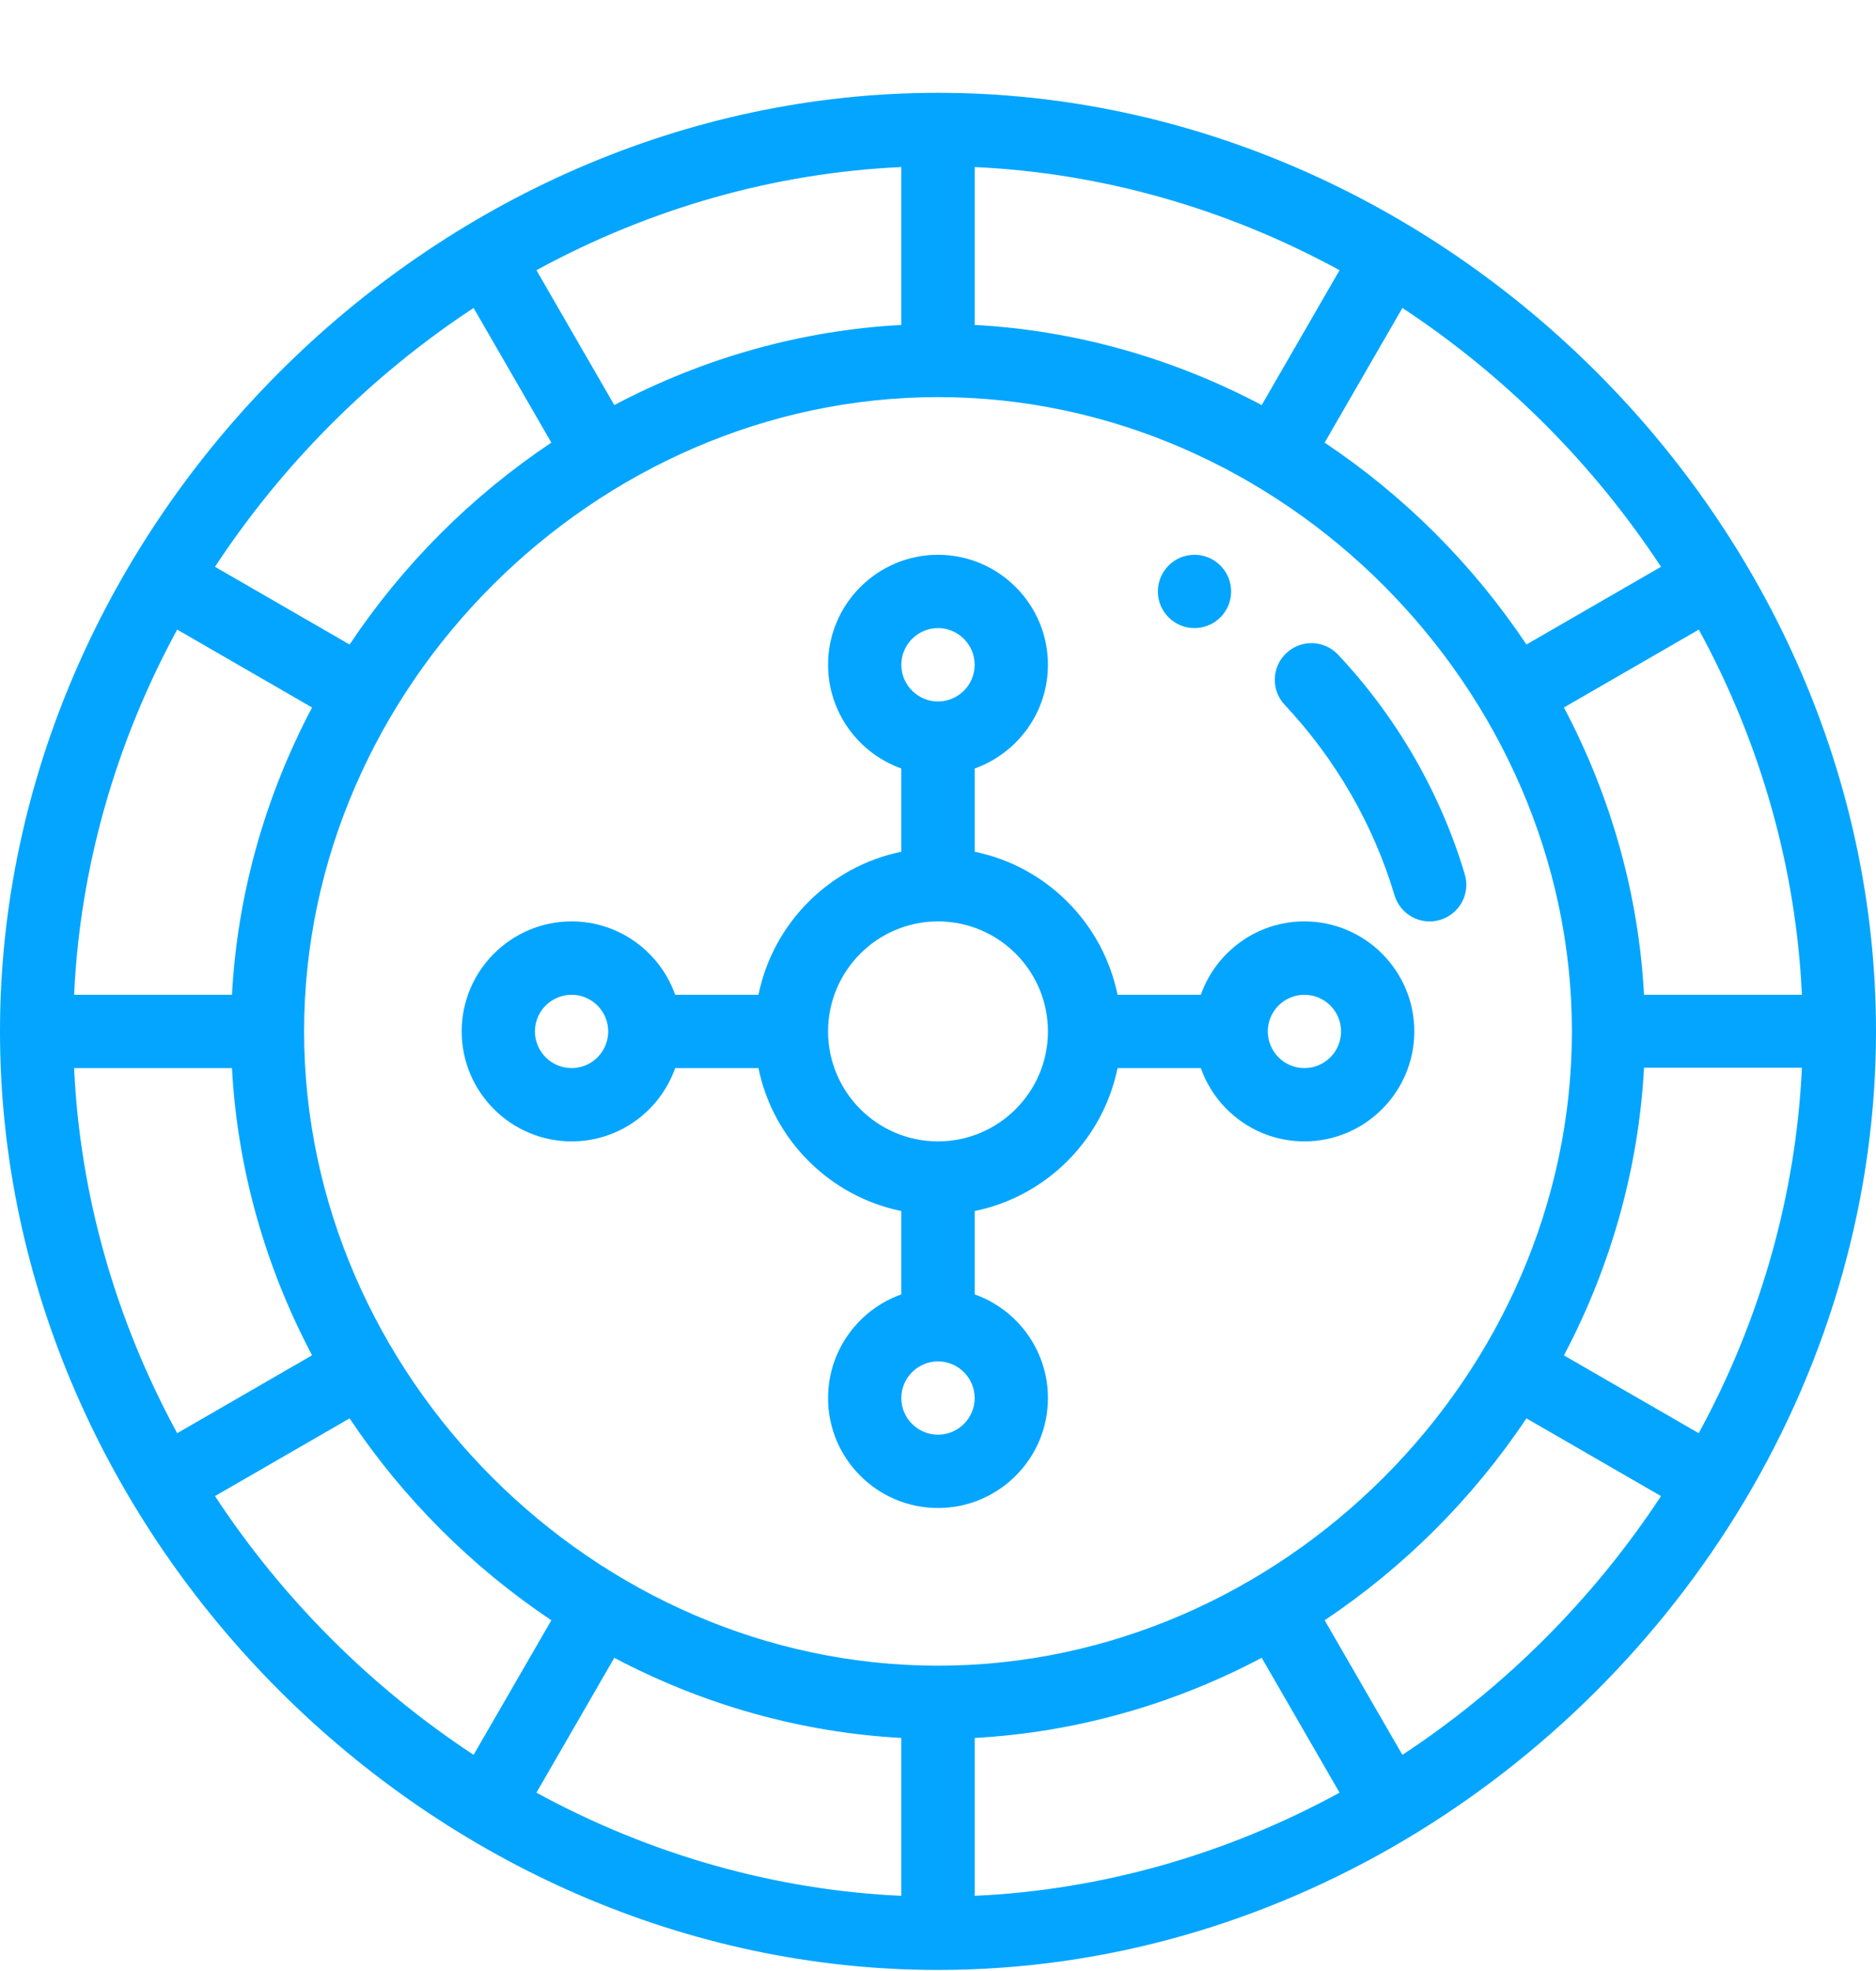 <svg width="20" height="21" viewBox="0 0 20 21" fill="none" xmlns="http://www.w3.org/2000/svg">
<g clip-path="url(#clip0)">
<path d="M12.734 5.911C12.519 5.911 12.344 6.086 12.344 6.302C12.344 6.517 12.519 6.692 12.734 6.692C12.95 6.692 13.125 6.517 13.125 6.302C13.125 6.086 12.95 5.911 12.734 5.911Z" fill="#04A5FF"/>
<path d="M10 0.989C4.593 0.989 0 5.609 0 10.989C0 16.389 4.612 20.989 10 20.989C13.582 20.989 16.82 18.957 18.59 16.006C19.512 14.467 20 12.732 20 10.989C20 5.584 15.383 0.989 10 0.989ZM19.21 10.599H17.527V10.599C17.47 9.537 17.178 8.493 16.673 7.538L18.111 6.708C18.773 7.923 19.148 9.253 19.21 10.599ZM17.708 6.039L16.273 6.867C15.706 6.017 14.972 5.283 14.122 4.716L14.951 3.281C16.045 4.002 16.988 4.944 17.708 6.039ZM10.391 1.78C11.736 1.841 13.067 2.217 14.281 2.879L13.451 4.316C12.496 3.811 11.452 3.519 10.391 3.462V1.78ZM9.609 1.78V3.462C8.548 3.519 7.504 3.811 6.549 4.316L5.719 2.879C6.933 2.217 8.264 1.841 9.609 1.78ZM5.049 3.281L5.878 4.716C5.028 5.283 4.294 6.017 3.727 6.867L2.292 6.039C3.012 4.944 3.955 4.001 5.049 3.281ZM1.889 6.708L3.327 7.538C2.822 8.493 2.53 9.537 2.473 10.599H0.79C0.852 9.253 1.228 7.922 1.889 6.708ZM0.79 11.38H2.473C2.53 12.441 2.822 13.486 3.327 14.44L1.889 15.27C1.228 14.056 0.852 12.725 0.79 11.38ZM2.292 15.94L3.727 15.112C4.294 15.961 5.028 16.695 5.878 17.263L5.049 18.697C3.955 17.977 3.012 17.035 2.292 15.94ZM9.609 20.199C8.264 20.138 6.933 19.762 5.719 19.1L6.549 17.663C7.504 18.168 8.548 18.459 9.609 18.517V20.199ZM3.242 10.989C3.242 7.315 6.354 4.231 10 4.231C13.678 4.231 16.758 7.351 16.758 10.989C16.758 14.652 13.66 17.747 10 17.747C6.337 17.747 3.242 14.649 3.242 10.989ZM10.391 20.199V18.517C11.452 18.459 12.496 18.168 13.451 17.663L14.281 19.1C13.067 19.762 11.736 20.138 10.391 20.199ZM14.951 18.697L14.122 17.263C14.972 16.695 15.706 15.961 16.273 15.112L17.708 15.94C16.988 17.035 16.045 17.977 14.951 18.697ZM18.11 15.27L16.673 14.441C17.178 13.486 17.47 12.437 17.527 11.376H19.21C19.148 12.721 18.772 14.056 18.11 15.27Z" fill="#04A5FF"/>
<path d="M15.616 9.315C15.357 8.448 14.89 7.639 14.265 6.975C14.118 6.818 13.87 6.811 13.713 6.959C13.556 7.107 13.549 7.354 13.697 7.511C14.238 8.086 14.643 8.787 14.867 9.539C14.929 9.745 15.146 9.863 15.353 9.801C15.56 9.739 15.678 9.522 15.616 9.315Z" fill="#04A5FF"/>
<path d="M13.906 9.817C13.397 9.817 12.963 10.144 12.802 10.599H11.914C11.758 9.834 11.155 9.231 10.391 9.075V8.188C10.845 8.026 11.172 7.592 11.172 7.083C11.172 6.437 10.646 5.911 10 5.911C9.354 5.911 8.828 6.437 8.828 7.083C8.828 7.592 9.155 8.026 9.609 8.188V9.075C8.845 9.231 8.242 9.834 8.086 10.599H7.198C7.037 10.144 6.603 9.817 6.094 9.817C5.448 9.817 4.922 10.343 4.922 10.989C4.922 11.635 5.448 12.161 6.094 12.161C6.603 12.161 7.037 11.835 7.198 11.38H8.086C8.242 12.144 8.845 12.747 9.609 12.903V13.791C9.155 13.952 8.828 14.386 8.828 14.896C8.828 15.542 9.354 16.067 10 16.067C10.646 16.067 11.172 15.542 11.172 14.896C11.172 14.386 10.845 13.952 10.391 13.791V12.903C11.155 12.747 11.758 12.144 11.914 11.38H12.802C12.963 11.835 13.397 12.161 13.906 12.161C14.552 12.161 15.078 11.635 15.078 10.989C15.078 10.343 14.552 9.817 13.906 9.817ZM6.094 11.38C5.878 11.38 5.703 11.205 5.703 10.989C5.703 10.774 5.878 10.599 6.094 10.599C6.309 10.599 6.484 10.774 6.484 10.989C6.484 11.205 6.309 11.38 6.094 11.38ZM10 6.692C10.215 6.692 10.391 6.868 10.391 7.083C10.391 7.298 10.215 7.474 10 7.474C9.785 7.474 9.609 7.298 9.609 7.083C9.609 6.868 9.785 6.692 10 6.692ZM10 15.286C9.785 15.286 9.609 15.111 9.609 14.896C9.609 14.68 9.785 14.505 10 14.505C10.215 14.505 10.391 14.68 10.391 14.896C10.391 15.111 10.215 15.286 10 15.286ZM10 12.161C9.354 12.161 8.828 11.635 8.828 10.989C8.828 10.343 9.354 9.817 10 9.817C10.646 9.817 11.172 10.343 11.172 10.989C11.172 11.635 10.646 12.161 10 12.161ZM13.906 11.38C13.691 11.38 13.516 11.205 13.516 10.989C13.516 10.774 13.691 10.599 13.906 10.599C14.122 10.599 14.297 10.774 14.297 10.989C14.297 11.205 14.122 11.38 13.906 11.38Z" fill="#04A5FF"/>
</g>
<defs>
<clipPath id="clip0">
<rect width="20" height="20" fill="white" transform="translate(0 0.989)"/>
</clipPath>
</defs>
</svg>
